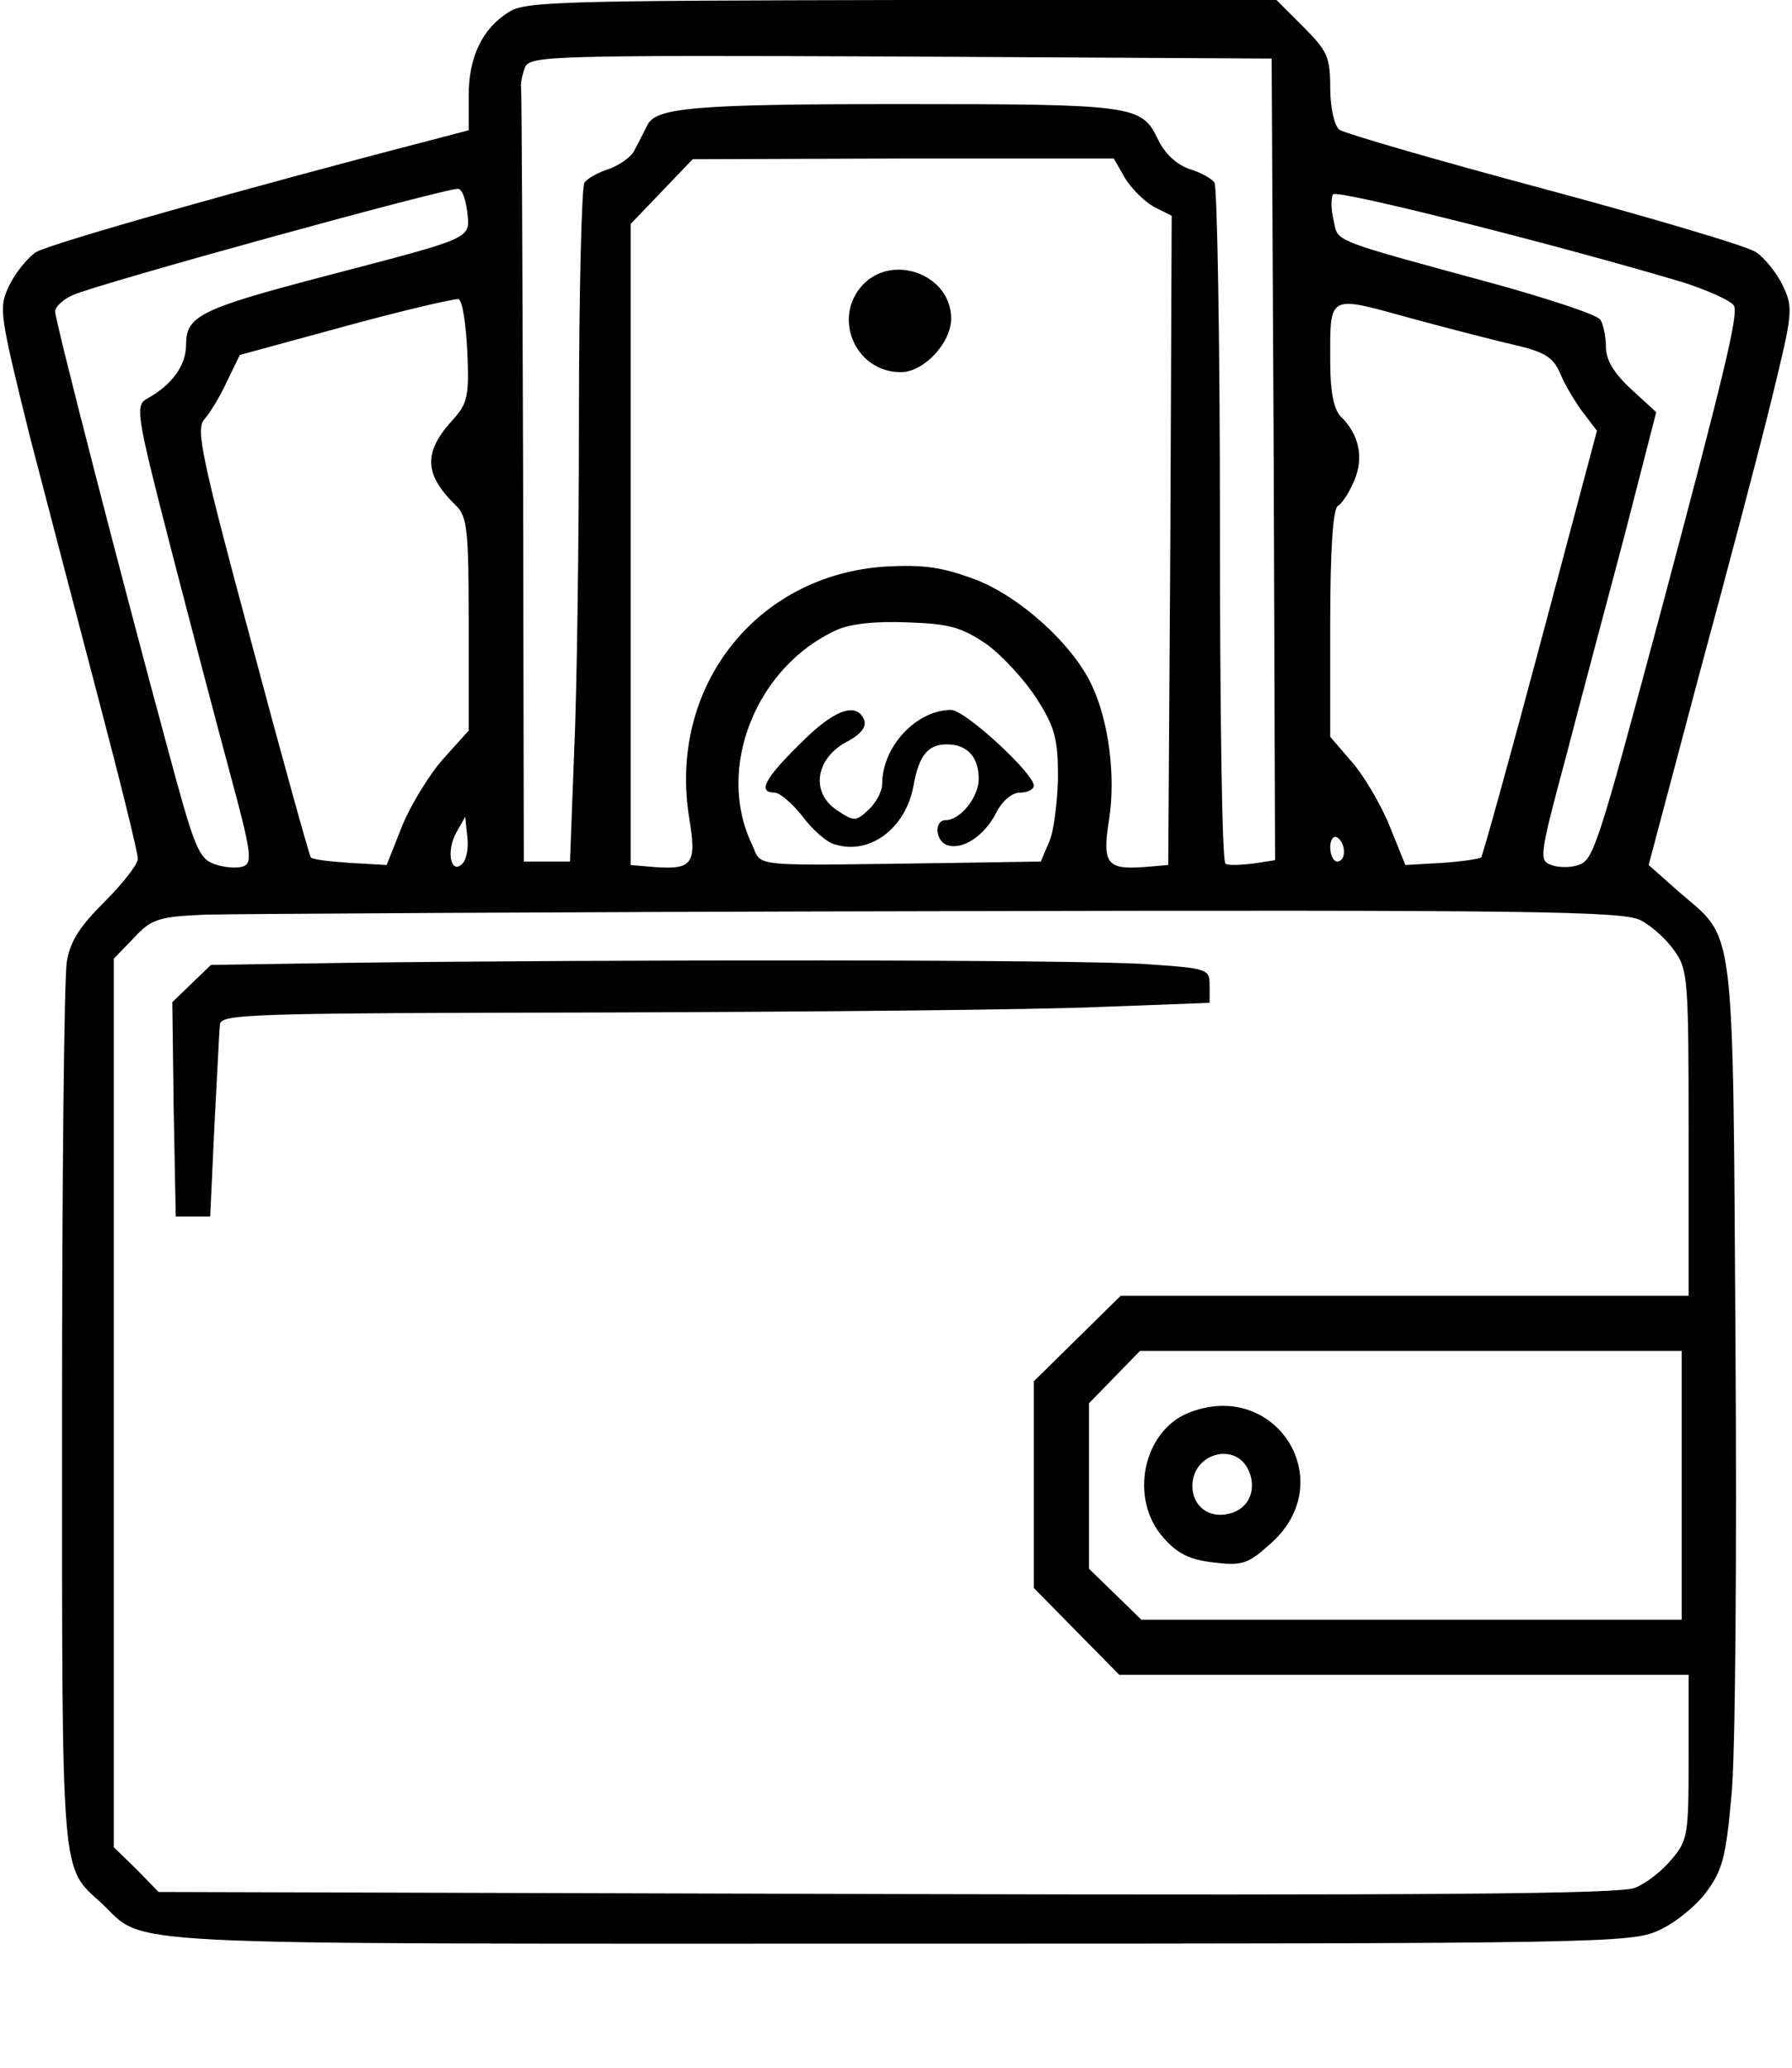 <?xml version="1.0" standalone="no"?>
<!DOCTYPE svg PUBLIC "-//W3C//DTD SVG 20010904//EN"
 "http://www.w3.org/TR/2001/REC-SVG-20010904/DTD/svg10.dtd">
<svg version="1.0" xmlns="http://www.w3.org/2000/svg"
 width="260pt" height="300pt" viewBox="0 0 260 300"
 preserveAspectRatio="xMidYMid meet">

<g transform="translate(0,300) scale(0.1,-0.1)"
fill="#000000" stroke="none">
<path d="M739 2983 c-39 -24 -59 -65 -59 -122 l0 -50 -42 -11 c-274 -71 -568
-154 -586 -166 -12 -8 -30 -30 -39 -49 -15 -32 -14 -39 30 -217 26 -100 72
-276 102 -390 30 -114 55 -215 55 -224 0 -8 -22 -36 -48 -62 -36 -36 -50 -57
-55 -87 -4 -22 -7 -320 -7 -663 0 -677 -2 -649 57 -703 67 -63 -11 -59 1155
-59 1017 0 1065 1 1104 19 23 10 54 35 69 55 24 32 29 51 37 139 6 56 8 352 6
657 -4 624 0 585 -82 656 l-44 39 73 275 c41 151 89 333 106 403 30 123 31
130 16 162 -9 19 -27 41 -39 49 -13 9 -152 50 -308 92 -157 42 -291 81 -297
86 -7 6 -13 32 -13 60 0 45 -4 54 -39 89 l-39 39 -543 0 c-485 -1 -547 -2
-570 -17z m1109 -649 l2 -582 -32 -5 c-18 -2 -36 -3 -40 0 -5 2 -8 223 -8 491
0 268 -4 492 -8 497 -4 6 -20 15 -37 20 -19 7 -36 23 -46 45 -23 47 -37 49
-369 49 -303 0 -359 -5 -371 -31 -5 -10 -13 -26 -18 -35 -4 -10 -21 -22 -37
-28 -16 -5 -32 -14 -36 -20 -4 -5 -8 -158 -8 -340 0 -181 -3 -401 -7 -487 l-6
-158 -34 0 -33 0 -1 555 c-1 305 -2 561 -3 568 -1 6 2 20 6 30 8 16 42 17 546
15 l537 -3 3 -581z m-216 408 c9 -15 28 -34 42 -42 l26 -13 -2 -471 -3 -471
-35 -3 c-54 -4 -61 5 -51 68 10 63 0 143 -25 196 -28 60 -106 130 -171 154
-46 17 -73 21 -128 18 -188 -12 -316 -175 -285 -365 11 -66 5 -75 -50 -71
l-35 3 0 465 0 465 45 47 45 47 305 1 306 0 16 -28z m-954 -50 c4 -39 10 -36
-204 -92 -183 -48 -204 -58 -204 -100 0 -30 -20 -58 -56 -78 -18 -10 -17 -20
33 -214 29 -112 68 -261 87 -331 30 -111 33 -129 19 -134 -8 -3 -27 -2 -41 3
-24 8 -30 24 -69 169 -67 247 -163 620 -163 633 0 7 12 18 26 24 35 16 547
157 559 154 6 -1 11 -17 13 -34z m1765 -102 c37 -12 70 -27 73 -34 6 -14 -15
-101 -107 -446 -91 -339 -97 -358 -119 -365 -11 -4 -29 -4 -39 0 -18 6 -18 12
20 153 21 81 60 227 86 325 l46 179 -36 33 c-26 24 -37 43 -37 62 0 15 -4 33
-8 39 -4 7 -68 28 -142 49 -253 69 -238 63 -245 95 -4 16 -4 33 -1 38 5 8 336
-76 509 -128z m-1765 -100 c3 -65 0 -76 -21 -99 -43 -47 -42 -79 4 -124 17
-16 19 -35 19 -172 l0 -155 -36 -40 c-20 -22 -47 -66 -60 -97 l-23 -58 -53 3
c-29 2 -55 5 -57 8 -2 2 -41 142 -86 311 -72 267 -81 310 -69 324 8 9 23 33
33 55 l19 39 154 42 c84 23 158 40 163 39 6 -1 11 -36 13 -76z m1526 8 c40
-10 51 -18 61 -43 7 -16 22 -41 33 -55 l19 -25 -82 -308 c-45 -169 -84 -309
-86 -311 -2 -2 -28 -6 -57 -8 l-53 -3 -23 57 c-13 32 -38 74 -55 93 l-31 36 0
164 c0 108 4 166 11 171 6 3 17 20 24 37 14 33 7 67 -20 93 -10 11 -15 36 -15
79 0 99 -5 97 118 63 59 -16 129 -34 156 -40z m-772 -433 c23 -17 56 -53 73
-80 26 -41 30 -58 30 -114 -1 -36 -6 -78 -13 -93 l-12 -28 -127 -2 c-304 -4
-276 -7 -292 27 -53 110 6 258 123 311 20 9 57 13 103 11 61 -2 78 -7 115 -32z
m-761 -318 c-17 -17 -24 18 -9 45 l13 23 3 -29 c2 -16 -1 -33 -7 -39z m1279
17 c0 -8 -4 -14 -10 -14 -5 0 -10 9 -10 21 0 11 5 17 10 14 6 -3 10 -13 10
-21z m430 -99 c16 -8 38 -28 49 -44 20 -27 21 -42 21 -265 l0 -236 -412 0
-412 0 -63 -62 -63 -62 0 -150 0 -150 62 -63 62 -63 413 0 413 0 0 -119 c0
-113 -1 -121 -25 -149 -13 -16 -37 -35 -53 -41 -20 -9 -300 -11 -1085 -9
l-1057 3 -32 33 -33 32 0 645 0 644 29 30 c26 28 36 31 105 34 42 1 521 4
1064 5 857 2 992 0 1017 -13z m60 -820 l0 -195 -392 0 -392 0 -38 37 -38 37 0
120 0 120 37 38 37 38 393 0 393 0 0 -195z"/>
<path d="M1252 2587 c-45 -48 -11 -127 55 -127 33 0 73 42 73 78 0 63 -84 95
-128 49z"/>
<path d="M1160 1920 c-51 -50 -61 -70 -36 -70 7 0 25 -15 40 -34 14 -19 35
-38 47 -41 50 -16 102 22 114 83 8 46 21 62 49 62 29 0 46 -18 46 -50 0 -27
-27 -60 -48 -60 -17 0 -15 -30 2 -36 22 -8 54 13 71 46 9 18 23 30 35 30 11 0
20 5 20 10 0 18 -100 110 -120 110 -50 0 -100 -53 -100 -107 0 -11 -9 -28 -20
-38 -18 -17 -21 -17 -45 -1 -40 26 -32 77 16 101 18 10 26 20 23 30 -11 28
-45 15 -94 -35z"/>
<path d="M500 1603 l-194 -3 -28 -27 -28 -27 2 -156 3 -155 25 0 25 0 6 130
c4 72 7 138 8 148 1 16 35 17 559 18 306 1 629 4 717 8 l160 6 0 25 c0 24 -2
25 -90 31 -88 7 -778 7 -1165 2z"/>
<path d="M1724 950 c-66 -27 -86 -125 -36 -181 21 -24 39 -32 73 -36 41 -5 50
-2 82 27 103 90 8 241 -119 190z m86 -80 c15 -29 3 -59 -26 -66 -30 -8 -54 11
-54 40 0 46 59 64 80 26z"/>
</g>
</svg>
